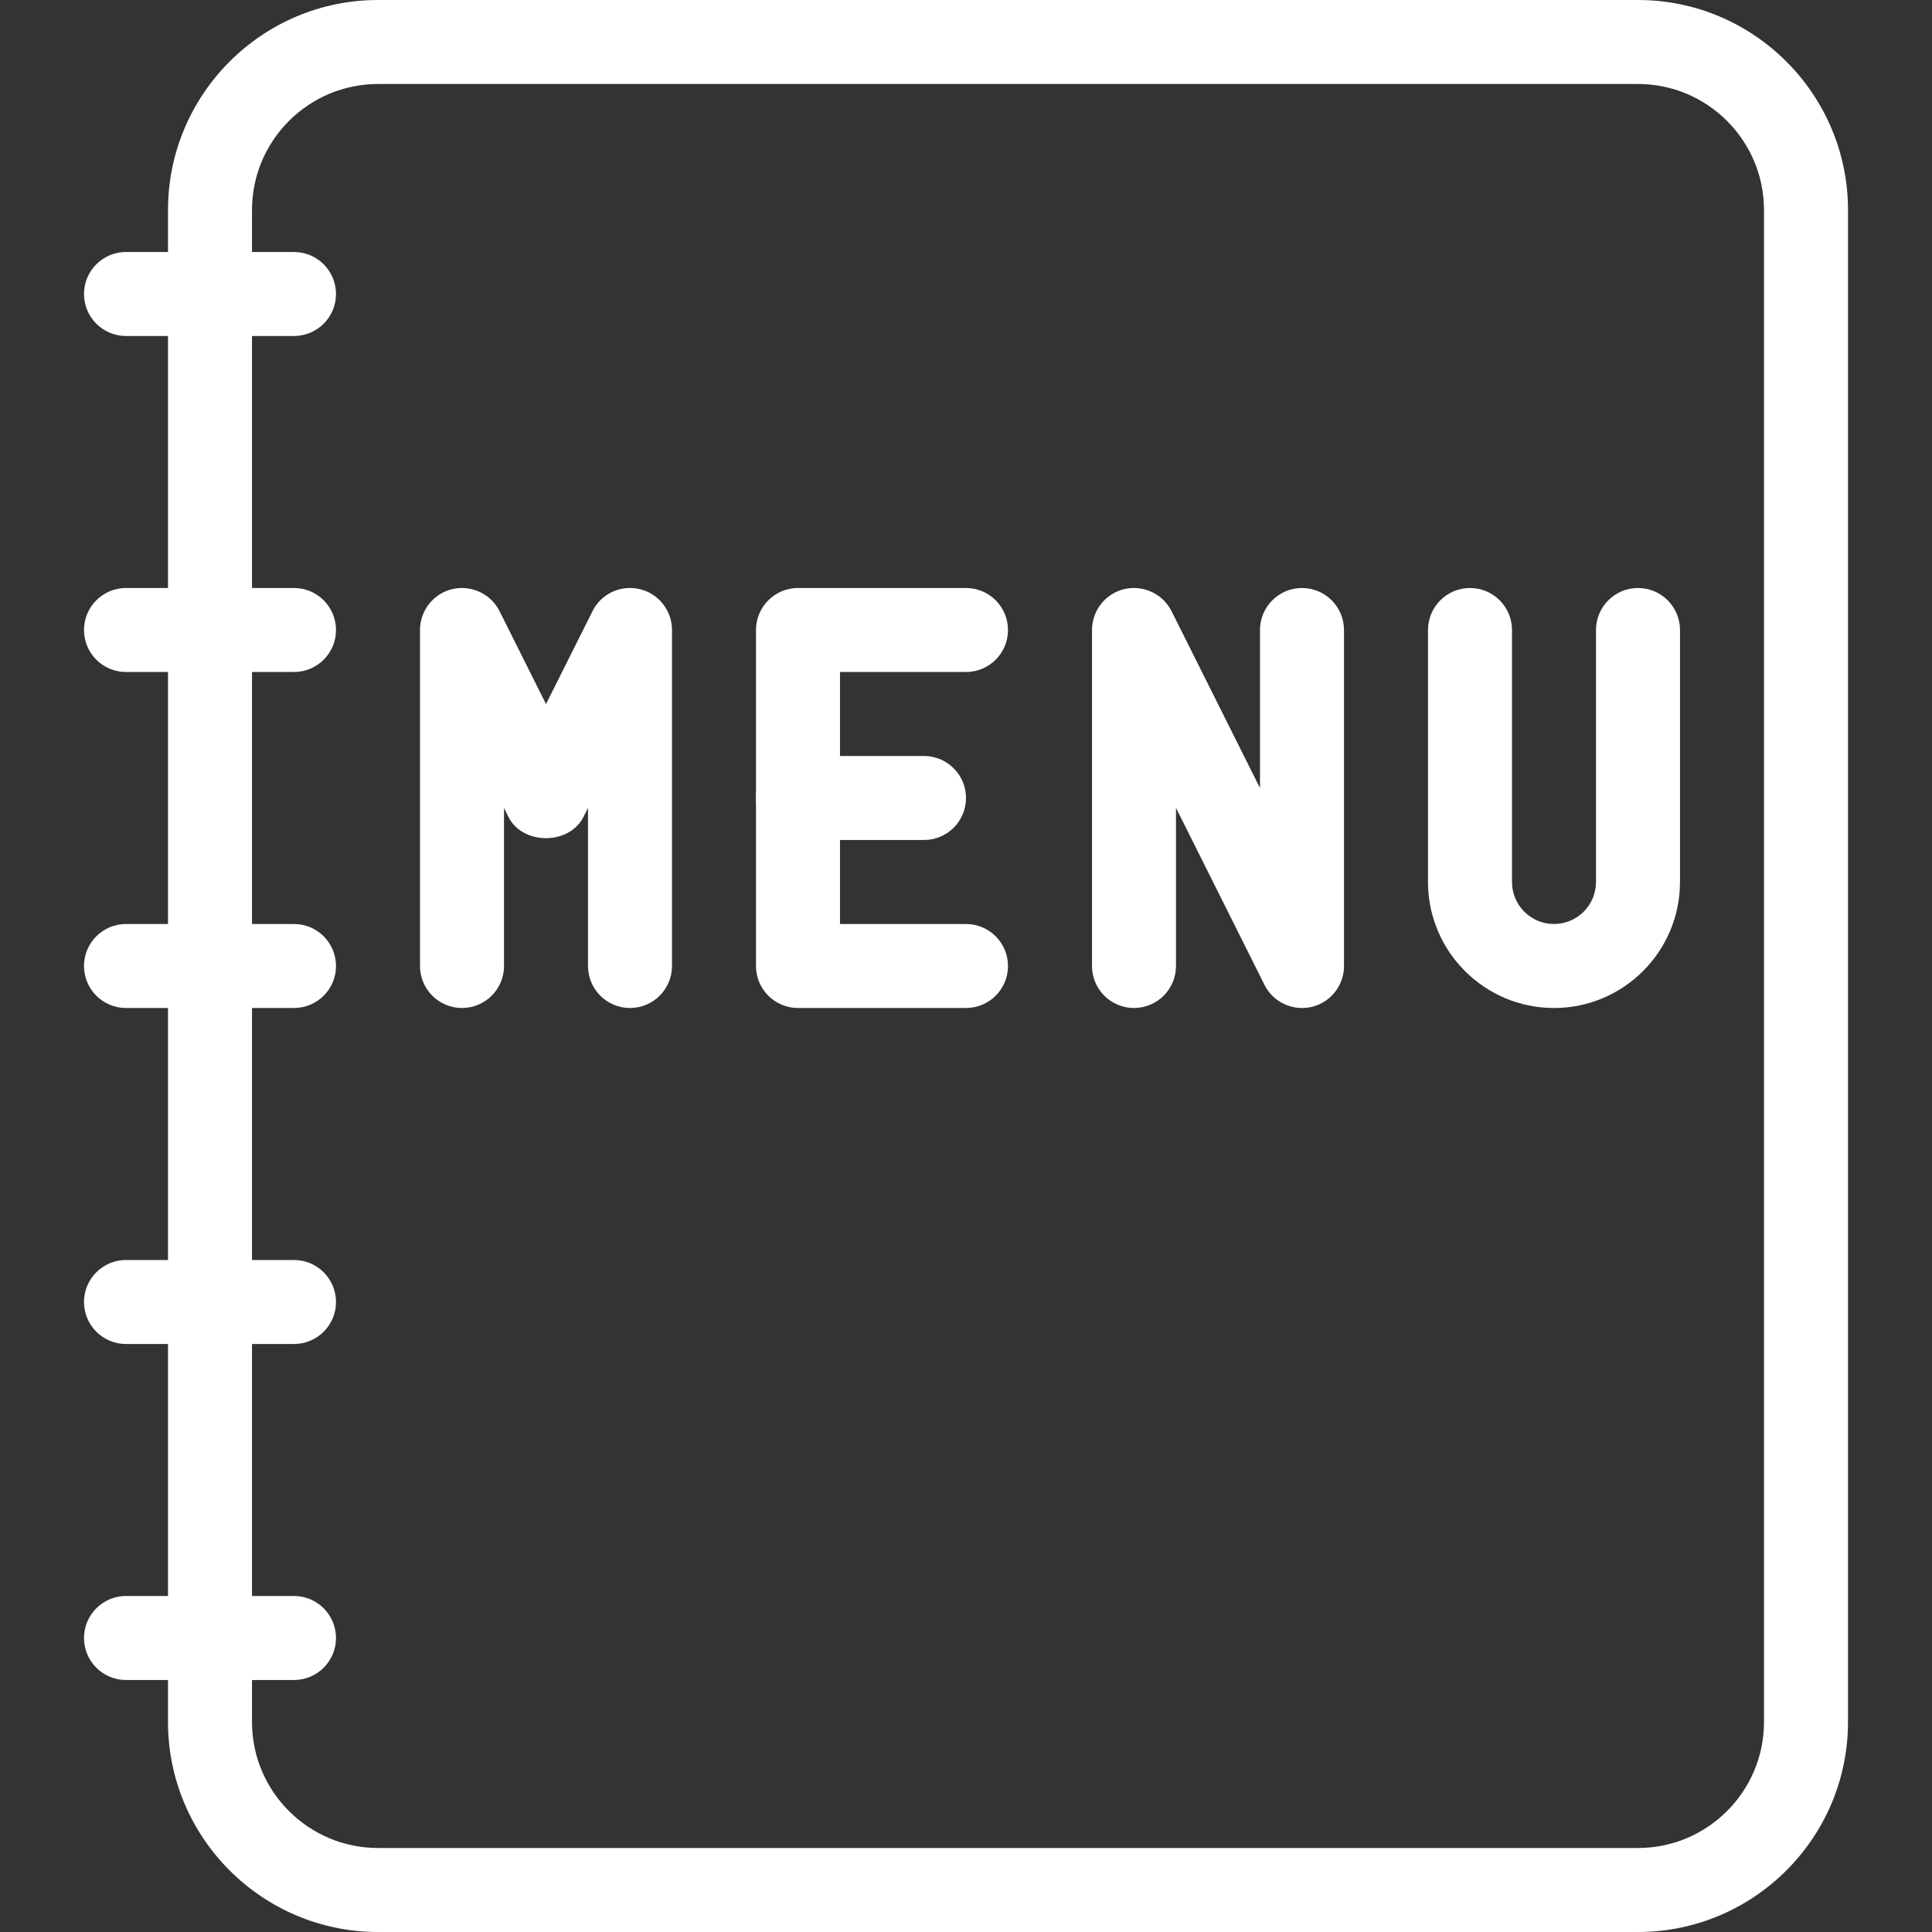 <?xml version="1.0" encoding="iso-8859-1"?>
<!-- Generator: Adobe Illustrator 19.0.0, SVG Export Plug-In . SVG Version: 6.00 Build 0)  -->
<svg xmlns="http://www.w3.org/2000/svg" xmlns:xlink="http://www.w3.org/1999/xlink" version="1.1" id="Capa_1" x="0px" y="0px" viewBox="0 0 490.667 490.667" style="enable-background:new 0 0 490.667 490.667;" xml:space="preserve" width="512px" height="512px">
<rect x="0" y="0" width="490.667" height="490.667" fill="#333333" stroke="none"/>
<g>
	<g>
		<path d="M74.667,64H32c-5.888,0-10.667,4.779-10.667,10.667S26.112,85.333,32,85.333h42.667c5.888,0,10.667-4.779,10.667-10.667    S80.555,64,74.667,64z" fill="#FFFFFF"/>
	</g>
</g>
<g>
	<g>
		<path d="M74.667,149.333H32c-5.888,0-10.667,4.779-10.667,10.667S26.112,170.667,32,170.667h42.667    c5.888,0,10.667-4.779,10.667-10.667S80.555,149.333,74.667,149.333z" fill="#FFFFFF"/>
	</g>
</g>
<g>
	<g>
		<path d="M74.667,234.667H32c-5.888,0-10.667,4.779-10.667,10.667S26.112,256,32,256h42.667c5.888,0,10.667-4.779,10.667-10.667    S80.555,234.667,74.667,234.667z" fill="#FFFFFF"/>
	</g>
</g>
<g>
	<g>
		<path d="M74.667,320H32c-5.888,0-10.667,4.779-10.667,10.667S26.112,341.333,32,341.333h42.667    c5.888,0,10.667-4.779,10.667-10.667S80.555,320,74.667,320z" fill="#FFFFFF"/>
	</g>
</g>
<g>
	<g>
		<path d="M74.667,405.333H32c-5.888,0-10.667,4.779-10.667,10.667c0,5.888,4.779,10.667,10.667,10.667h42.667    c5.888,0,10.667-4.779,10.667-10.667C85.333,410.112,80.555,405.333,74.667,405.333z" fill="#FFFFFF"/>
	</g>
</g>
<g>
	<g>
		<path d="M416,0H96C66.603,0,42.667,23.936,42.667,53.333v384c0,29.397,23.936,53.333,53.333,53.333h320    c29.397,0,53.333-23.936,53.333-53.333v-384C469.333,23.936,445.397,0,416,0z M448,437.333c0,17.643-14.357,32-32,32H96    c-17.643,0-32-14.357-32-32v-384c0-17.643,14.357-32,32-32h320c17.643,0,32,14.357,32,32V437.333z" fill="#FFFFFF"/>
	</g>
</g>
<g>
	<g>
		<path d="M162.453,149.611c-4.821-1.131-9.792,1.173-11.989,5.632l-11.797,23.573l-11.797-23.595    c-2.219-4.437-7.232-6.72-11.989-5.611c-4.8,1.131-8.213,5.44-8.213,10.389v85.333c0,5.888,4.779,10.667,10.667,10.667    S128,251.221,128,245.333v-40.149l1.109,2.261c3.627,7.232,15.467,7.232,19.093,0l1.131-2.261v40.149    c0,5.888,4.779,10.667,10.667,10.667s10.667-4.779,10.667-10.667V160C170.667,155.051,167.253,150.741,162.453,149.611z" fill="#FFFFFF"/>
	</g>
</g>
<g>
	<g>
		<path d="M245.333,234.667h-32v-64h32c5.888,0,10.667-4.779,10.667-10.667s-4.779-10.667-10.667-10.667h-42.667    c-5.888,0-10.667,4.779-10.667,10.667v85.333c0,5.888,4.779,10.667,10.667,10.667h42.667c5.888,0,10.667-4.779,10.667-10.667    S251.221,234.667,245.333,234.667z" fill="#FFFFFF"/>
	</g>
</g>
<g>
	<g>
		<path d="M234.667,192h-32c-5.888,0-10.667,4.779-10.667,10.667s4.779,10.667,10.667,10.667h32c5.888,0,10.667-4.779,10.667-10.667    S240.555,192,234.667,192z" fill="#FFFFFF"/>
	</g>
</g>
<g>
	<g>
		<path d="M330.667,149.333c-5.888,0-10.667,4.779-10.667,10.667v40.149l-22.464-44.928c-2.219-4.437-7.253-6.72-11.989-5.611    c-4.8,1.131-8.213,5.44-8.213,10.389v85.333c0,5.888,4.779,10.667,10.667,10.667s10.667-4.779,10.667-10.667v-40.149    l22.464,44.928c1.835,3.669,5.568,5.888,9.536,5.888c0.811,0,1.643-0.085,2.453-0.277c4.8-1.131,8.213-5.44,8.213-10.389V160    C341.333,154.112,336.555,149.333,330.667,149.333z" fill="#FFFFFF"/>
	</g>
</g>
<g>
	<g>
		<path d="M416,149.333c-5.888,0-10.667,4.779-10.667,10.667v64c0,5.888-4.779,10.667-10.667,10.667S384,229.888,384,224v-64    c0-5.888-4.779-10.667-10.667-10.667c-5.888,0-10.667,4.779-10.667,10.667v64c0,17.643,14.357,32,32,32s32-14.357,32-32v-64    C426.667,154.112,421.888,149.333,416,149.333z" fill="#FFFFFF"/>
	</g>
</g>
<g>
</g>
<g>
</g>
<g>
</g>
<g>
</g>
<g>
</g>
<g>
</g>
<g>
</g>
<g>
</g>
<g>
</g>
<g>
</g>
<g>
</g>
<g>
</g>
<g>
</g>
<g>
</g>
<g>
</g>
</svg>
